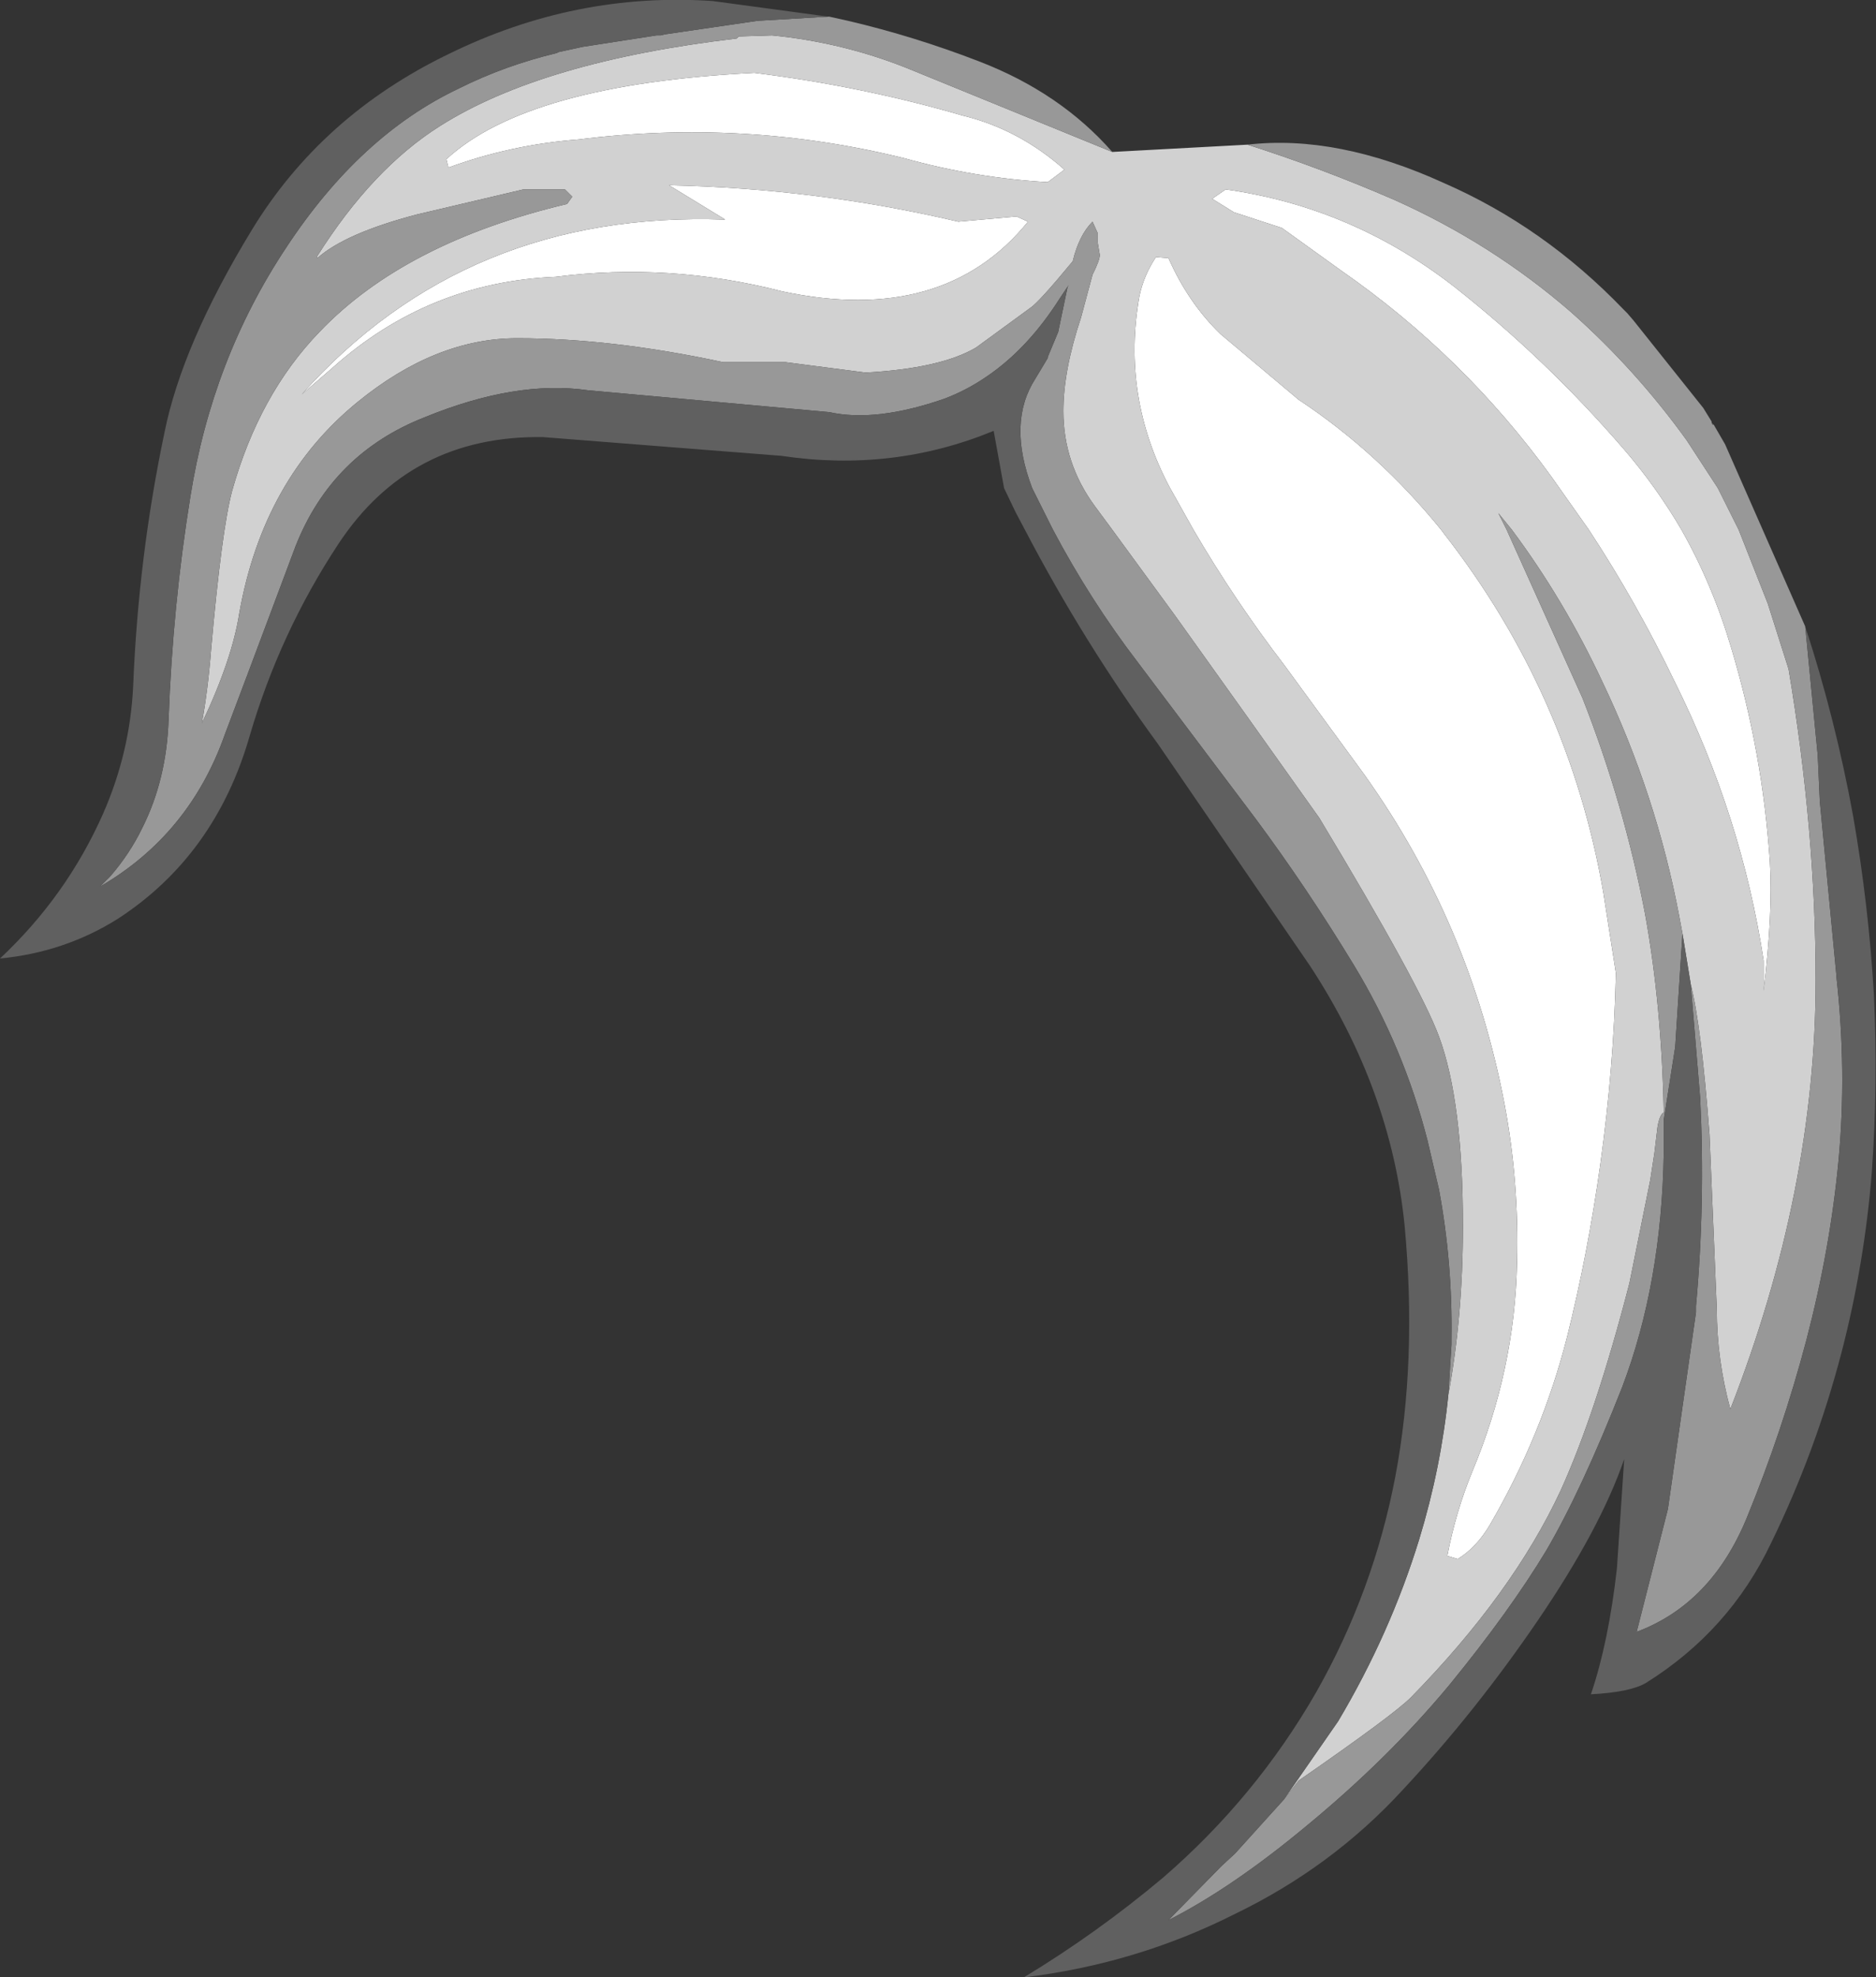 <?xml version="1.0" encoding="UTF-8" standalone="no"?>
<svg xmlns:ffdec="https://www.free-decompiler.com/flash" xmlns:xlink="http://www.w3.org/1999/xlink" ffdec:objectType="shape" height="95.0px" width="90.15px" xmlns="http://www.w3.org/2000/svg">
  <rect width="100%" height="100%" fill="#333333" stroke="none"/>
  <g transform="matrix(1.0, 0.0, 0.0, 1.0, 66.25, 47.05)">
    <path d="M-7.35 -37.95 Q-1.3 -37.1 3.6 -33.3 8.05 -29.8 11.8 -25.45 13.35 -23.65 14.55 -21.6 16.05 -18.95 16.95 -15.9 18.45 -10.9 18.8 -5.65 18.95 -3.2 18.5 0.55 L18.5 -0.9 Q17.45 -7.8 14.25 -14.25 12.4 -18.1 10.1 -21.6 L8.3 -24.15 Q4.1 -29.95 -1.8 -34.05 L-4.65 -36.1 -6.95 -36.85 -8.0 -37.5 -7.35 -37.95 M11.4 -0.3 Q11.3 4.25 10.65 8.9 10.05 13.2 9.05 17.2 7.85 21.9 5.35 26.2 4.7 27.3 3.8 27.85 L3.3 27.7 Q3.7 25.6 4.5 23.65 6.55 18.75 6.65 13.6 6.75 9.7 6.05 6.0 4.4 -2.7 -0.7 -9.85 L-4.5 -15.05 Q-6.95 -18.25 -8.9 -21.6 L-10.05 -23.65 Q-12.35 -28.0 -11.5 -32.8 -11.3 -33.8 -10.7 -34.7 L-10.1 -34.65 Q-9.15 -32.5 -7.6 -31.0 L-3.85 -27.85 Q0.0 -25.3 3.0 -21.6 L3.15 -21.4 Q9.15 -13.7 10.8 -4.15 L11.4 -0.3 M-30.0 -43.55 Q-24.8 -42.9 -20.0 -41.5 -17.3 -40.85 -15.1 -38.9 L-15.9 -38.3 Q-19.4 -38.5 -22.8 -39.45 -30.5 -41.35 -38.45 -40.35 -41.7 -40.1 -44.7 -39.0 L-44.8 -39.4 Q-40.9 -43.0 -30.0 -43.55 M-20.2 -36.4 L-17.4 -36.65 -16.85 -36.4 Q-20.9 -31.4 -28.65 -33.05 -34.1 -34.45 -39.55 -33.75 -45.65 -33.5 -50.25 -29.4 L-51.75 -28.1 Q-43.85 -36.95 -31.4 -36.5 L-34.1 -38.15 Q-27.0 -38.0 -20.2 -36.4" fill="#ffffff" fill-rule="evenodd" stroke="none"/>
    <path d="M-12.8 -39.75 L-6.3 -40.1 Q-2.7 -38.95 0.75 -37.45 5.45 -35.35 9.25 -32.05 12.35 -29.3 14.8 -25.9 L16.3 -23.6 17.3 -21.6 18.7 -18.05 19.7 -14.9 Q21.0 -7.15 21.0 0.05 21.0 10.15 16.9 20.65 16.25 18.25 16.25 15.85 L15.9 7.45 Q15.5 2.2 15.0 0.25 L14.6 -2.2 14.45 -3.0 Q13.35 -8.85 10.75 -14.3 8.9 -18.25 6.4 -21.6 L5.75 -22.4 6.15 -21.6 9.8 -13.5 Q11.8 -8.4 12.8 -3.15 13.6 1.25 13.7 6.4 13.5 6.5 13.4 7.1 L13.25 8.35 13.05 9.65 12.05 14.6 Q10.45 20.8 8.75 24.55 6.45 29.5 1.55 34.5 0.7 35.35 -3.85 38.5 L-4.55 39.4 -1.95 35.65 Q0.55 31.45 1.95 26.9 3.0 23.45 3.35 19.95 4.05 16.2 4.05 11.85 4.05 5.85 2.9 2.75 2.0 0.3 -2.85 -7.75 L-6.3 -12.6 -9.8 -17.5 -12.8 -21.6 -13.65 -22.75 Q-15.15 -24.8 -15.15 -27.3 -15.15 -29.25 -14.3 -31.8 L-13.75 -33.85 Q-13.4 -34.55 -13.4 -34.8 L-13.5 -35.4 -13.5 -35.85 -13.75 -36.4 Q-14.4 -35.75 -14.7 -34.5 -16.35 -32.5 -16.75 -32.25 L-19.35 -30.35 Q-21.05 -29.35 -24.65 -29.15 L-28.5 -29.65 -31.5 -29.65 Q-36.85 -30.8 -41.4 -30.8 -45.3 -30.8 -49.05 -27.75 -53.6 -24.05 -54.75 -17.6 -55.1 -15.35 -56.55 -12.3 -56.25 -13.95 -56.1 -15.9 -55.6 -21.55 -55.1 -23.45 -53.8 -28.1 -50.9 -31.1 -46.8 -35.4 -39.0 -37.25 L-38.75 -37.6 -39.1 -37.95 -41.1 -37.95 -46.2 -36.75 Q-49.65 -35.85 -51.0 -34.65 L-51.0 -34.75 Q-48.35 -38.95 -45.1 -41.0 -40.2 -44.1 -30.85 -45.2 L-30.75 -45.3 -29.15 -45.35 Q-25.6 -45.0 -22.35 -43.65 L-12.8 -39.75 M11.4 -0.3 L10.8 -4.15 Q9.15 -13.7 3.15 -21.4 L3.0 -21.6 Q0.0 -25.3 -3.85 -27.85 L-7.6 -31.0 Q-9.15 -32.5 -10.1 -34.65 L-10.7 -34.7 Q-11.3 -33.8 -11.5 -32.8 -12.35 -28.0 -10.05 -23.65 L-8.9 -21.6 Q-6.95 -18.25 -4.5 -15.05 L-0.7 -9.85 Q4.4 -2.7 6.05 6.0 6.75 9.7 6.65 13.6 6.55 18.75 4.5 23.65 3.7 25.6 3.3 27.7 L3.8 27.85 Q4.7 27.3 5.35 26.2 7.85 21.9 9.05 17.2 10.05 13.2 10.65 8.9 11.3 4.25 11.4 -0.3 M-7.35 -37.95 L-8.0 -37.5 -6.95 -36.85 -4.65 -36.1 -1.8 -34.05 Q4.1 -29.95 8.3 -24.15 L10.1 -21.6 Q12.4 -18.1 14.25 -14.25 17.45 -7.8 18.5 -0.9 L18.5 0.55 Q18.95 -3.2 18.8 -5.65 18.45 -10.9 16.95 -15.9 16.05 -18.95 14.55 -21.6 13.35 -23.65 11.8 -25.45 8.05 -29.8 3.6 -33.3 -1.3 -37.1 -7.35 -37.95 M-30.0 -43.55 Q-40.9 -43.0 -44.8 -39.4 L-44.7 -39.0 Q-41.7 -40.1 -38.45 -40.35 -30.5 -41.35 -22.8 -39.45 -19.4 -38.5 -15.9 -38.3 L-15.1 -38.9 Q-17.3 -40.85 -20.0 -41.5 -24.8 -42.9 -30.0 -43.55 M-20.2 -36.4 Q-27.0 -38.0 -34.1 -38.15 L-31.4 -36.5 Q-43.85 -36.95 -51.75 -28.1 L-50.25 -29.4 Q-45.65 -33.5 -39.55 -33.75 -34.1 -34.45 -28.65 -33.05 -20.9 -31.4 -16.85 -36.4 L-17.4 -36.65 -20.2 -36.4" fill="#d1d1d1" fill-rule="evenodd" stroke="none"/>
    <path d="M-6.3 -40.1 Q-2.0 -40.6 3.15 -38.25 7.95 -36.15 11.75 -32.2 L11.95 -32.0 12.25 -31.65 15.6 -27.45 16.0 -26.8 16.0 -26.75 16.05 -26.65 16.1 -26.65 16.65 -25.7 20.5 -16.95 21.1 -10.75 21.2 -8.55 22.0 -0.15 22.0 -0.1 Q22.5 4.4 22.1 8.7 21.7 12.95 20.55 17.35 19.4 21.7 17.7 25.85 16.0 30.0 12.4 31.35 L13.9 25.45 15.25 16.0 15.25 15.7 Q15.7 10.75 15.45 5.7 L15.0 0.25 Q15.5 2.2 15.9 7.45 L16.25 15.85 Q16.25 18.25 16.9 20.65 21.0 10.15 21.0 0.05 21.0 -7.15 19.7 -14.9 L18.7 -18.05 17.3 -21.6 16.3 -23.6 14.8 -25.9 Q12.35 -29.3 9.25 -32.05 5.45 -35.35 0.75 -37.45 -2.7 -38.95 -6.3 -40.1 M-26.45 -46.25 L-26.4 -46.25 -25.5 -46.05 Q-22.3 -45.3 -19.2 -44.1 -15.3 -42.6 -12.8 -39.75 L-22.35 -43.65 Q-25.6 -45.0 -29.15 -45.35 L-30.75 -45.3 -30.85 -45.2 Q-40.2 -44.1 -45.1 -41.0 -48.35 -38.95 -51.0 -34.75 L-51.0 -34.65 Q-49.65 -35.85 -46.2 -36.75 L-41.1 -37.95 -39.1 -37.95 -38.75 -37.6 -39.0 -37.25 Q-46.8 -35.4 -50.9 -31.1 -53.8 -28.1 -55.1 -23.45 -55.6 -21.55 -56.1 -15.9 -56.25 -13.95 -56.55 -12.3 -55.1 -15.35 -54.75 -17.6 -53.6 -24.05 -49.05 -27.75 -45.3 -30.8 -41.4 -30.8 -36.85 -30.8 -31.5 -29.65 L-28.5 -29.65 -24.65 -29.15 Q-21.05 -29.35 -19.35 -30.35 L-16.75 -32.25 Q-16.35 -32.5 -14.7 -34.5 -14.4 -35.75 -13.75 -36.4 L-13.5 -35.85 -13.5 -35.4 -13.4 -34.8 Q-13.4 -34.55 -13.75 -33.85 L-14.3 -31.8 Q-15.15 -29.25 -15.15 -27.3 -15.15 -24.8 -13.65 -22.75 L-12.8 -21.6 -9.8 -17.5 -6.3 -12.6 -2.85 -7.75 Q2.0 0.3 2.9 2.75 4.05 5.85 4.05 11.85 4.05 16.2 3.35 19.95 L3.5 17.55 3.5 17.25 Q3.55 13.6 2.9 10.1 L2.35 7.75 Q1.2 3.25 -1.2 -0.7 -3.45 -4.4 -5.9 -7.7 L-11.55 -15.2 Q-13.85 -18.2 -15.65 -21.6 L-16.65 -23.6 Q-17.85 -26.75 -16.5 -28.85 L-15.9 -29.85 -15.9 -29.9 -15.4 -31.1 -14.95 -33.25 -14.9 -33.35 -15.3 -32.75 Q-16.85 -30.3 -18.85 -28.95 -19.8 -28.3 -20.85 -27.9 -24.15 -26.75 -26.4 -27.25 L-38.0 -28.3 Q-41.45 -28.8 -45.85 -27.0 -50.3 -25.25 -52.05 -20.8 L-54.3 -14.8 -55.45 -11.75 Q-57.15 -6.95 -61.45 -4.45 L-60.95 -4.95 Q-60.0 -6.05 -59.4 -7.3 -58.25 -9.6 -58.15 -12.45 -57.95 -17.95 -57.1 -23.2 -56.05 -29.8 -52.5 -35.15 -48.95 -40.55 -44.2 -42.8 -42.0 -43.9 -39.5 -44.5 L-39.4 -44.55 -38.25 -44.8 -34.7 -45.35 -34.5 -45.35 -34.3 -45.4 -29.85 -46.05 -26.45 -46.25 M-4.55 39.4 L-3.85 38.5 Q0.7 35.35 1.55 34.5 6.45 29.5 8.75 24.55 10.45 20.8 12.05 14.6 L13.05 9.65 13.25 8.35 13.4 7.1 Q13.5 6.5 13.7 6.4 13.6 1.25 12.8 -3.15 11.8 -8.4 9.8 -13.5 L6.15 -21.6 5.75 -22.4 6.4 -21.6 Q8.9 -18.25 10.75 -14.3 13.35 -8.85 14.45 -3.0 L14.6 -2.2 14.25 3.25 13.7 6.75 13.7 8.35 Q13.6 14.6 11.7 19.6 9.75 24.55 8.05 27.45 6.3 30.35 3.4 33.9 0.45 37.45 -3.5 40.7 -7.05 43.65 -10.1 45.2 L-7.55 42.6 -6.9 42.0 -4.55 39.4" fill="#989898" fill-rule="evenodd" stroke="none"/>
    <path d="M16.0 -26.75 L16.1 -26.65 16.05 -26.65 16.0 -26.75 M20.5 -16.95 Q21.95 -12.5 22.8 -7.85 23.55 -3.55 23.8 0.75 24.0 5.0 23.7 9.25 23.35 13.65 22.25 17.9 21.0 22.7 18.85 27.1 16.85 31.3 12.85 33.8 12.1 34.25 10.2 34.35 11.05 31.85 11.45 28.3 L11.8 23.05 Q10.65 26.4 7.65 30.8 4.65 35.2 1.15 38.95 -2.25 42.65 -6.9 44.9 -11.65 47.3 -17.05 47.95 -13.5 45.8 -10.35 43.15 -5.9 39.3 -3.0 34.25 -0.25 29.4 0.8 23.9 1.85 18.35 1.25 11.85 0.6 5.3 -3.3 -0.65 L-10.6 -11.3 Q-14.15 -16.15 -17.0 -21.6 L-17.45 -22.45 -18.0 -23.6 -18.5 -26.35 Q-23.35 -24.35 -28.7 -25.15 L-40.15 -26.05 Q-46.55 -26.15 -50.0 -20.9 -52.8 -16.65 -54.25 -11.7 -55.9 -5.95 -60.6 -2.9 -63.15 -1.3 -66.25 -1.0 -63.05 -4.0 -61.3 -7.95 -60.0 -10.9 -59.85 -14.1 -59.6 -20.3 -58.35 -26.25 -57.5 -30.5 -54.15 -36.0 -50.8 -41.5 -44.7 -44.45 -38.6 -47.45 -32.0 -47.0 L-26.45 -46.25 -29.85 -46.05 -34.3 -45.4 -34.5 -45.35 -34.7 -45.35 -38.25 -44.8 -39.4 -44.55 -39.5 -44.5 Q-42.0 -43.9 -44.2 -42.8 -48.95 -40.55 -52.5 -35.15 -56.05 -29.8 -57.1 -23.2 -57.95 -17.95 -58.15 -12.45 -58.25 -9.6 -59.4 -7.3 -60.0 -6.05 -60.95 -4.95 L-61.45 -4.45 Q-57.15 -6.95 -55.45 -11.75 L-54.3 -14.8 -52.05 -20.8 Q-50.3 -25.25 -45.85 -27.0 -41.45 -28.8 -38.0 -28.3 L-26.4 -27.25 Q-24.15 -26.75 -20.85 -27.9 -19.8 -28.3 -18.85 -28.95 -16.85 -30.3 -15.3 -32.75 L-14.9 -33.35 -14.95 -33.25 -15.4 -31.1 -15.9 -29.9 -15.9 -29.85 -16.5 -28.85 Q-17.85 -26.75 -16.65 -23.6 L-15.65 -21.6 Q-13.85 -18.2 -11.55 -15.2 L-5.9 -7.7 Q-3.45 -4.4 -1.2 -0.7 1.2 3.25 2.35 7.75 L2.9 10.1 Q3.55 13.6 3.5 17.25 L3.5 17.55 3.35 19.95 Q3.0 23.45 1.95 26.9 0.55 31.45 -1.95 35.65 L-4.55 39.4 -6.9 42.0 -7.55 42.6 -10.1 45.2 Q-7.05 43.65 -3.5 40.7 0.45 37.45 3.4 33.9 6.3 30.35 8.05 27.45 9.75 24.55 11.7 19.6 13.6 14.6 13.7 8.35 L13.7 6.75 14.25 3.25 14.6 -2.2 15.0 0.25 15.45 5.7 Q15.7 10.75 15.25 15.7 L15.25 16.0 13.9 25.45 12.4 31.35 Q16.0 30.0 17.7 25.85 19.4 21.7 20.55 17.35 21.7 12.95 22.1 8.7 22.5 4.4 22.0 -0.1 L22.0 -0.15 21.2 -8.55 21.1 -10.75 20.5 -16.95" fill="#606060" fill-rule="evenodd" stroke="none"/>
  </g>
</svg>
